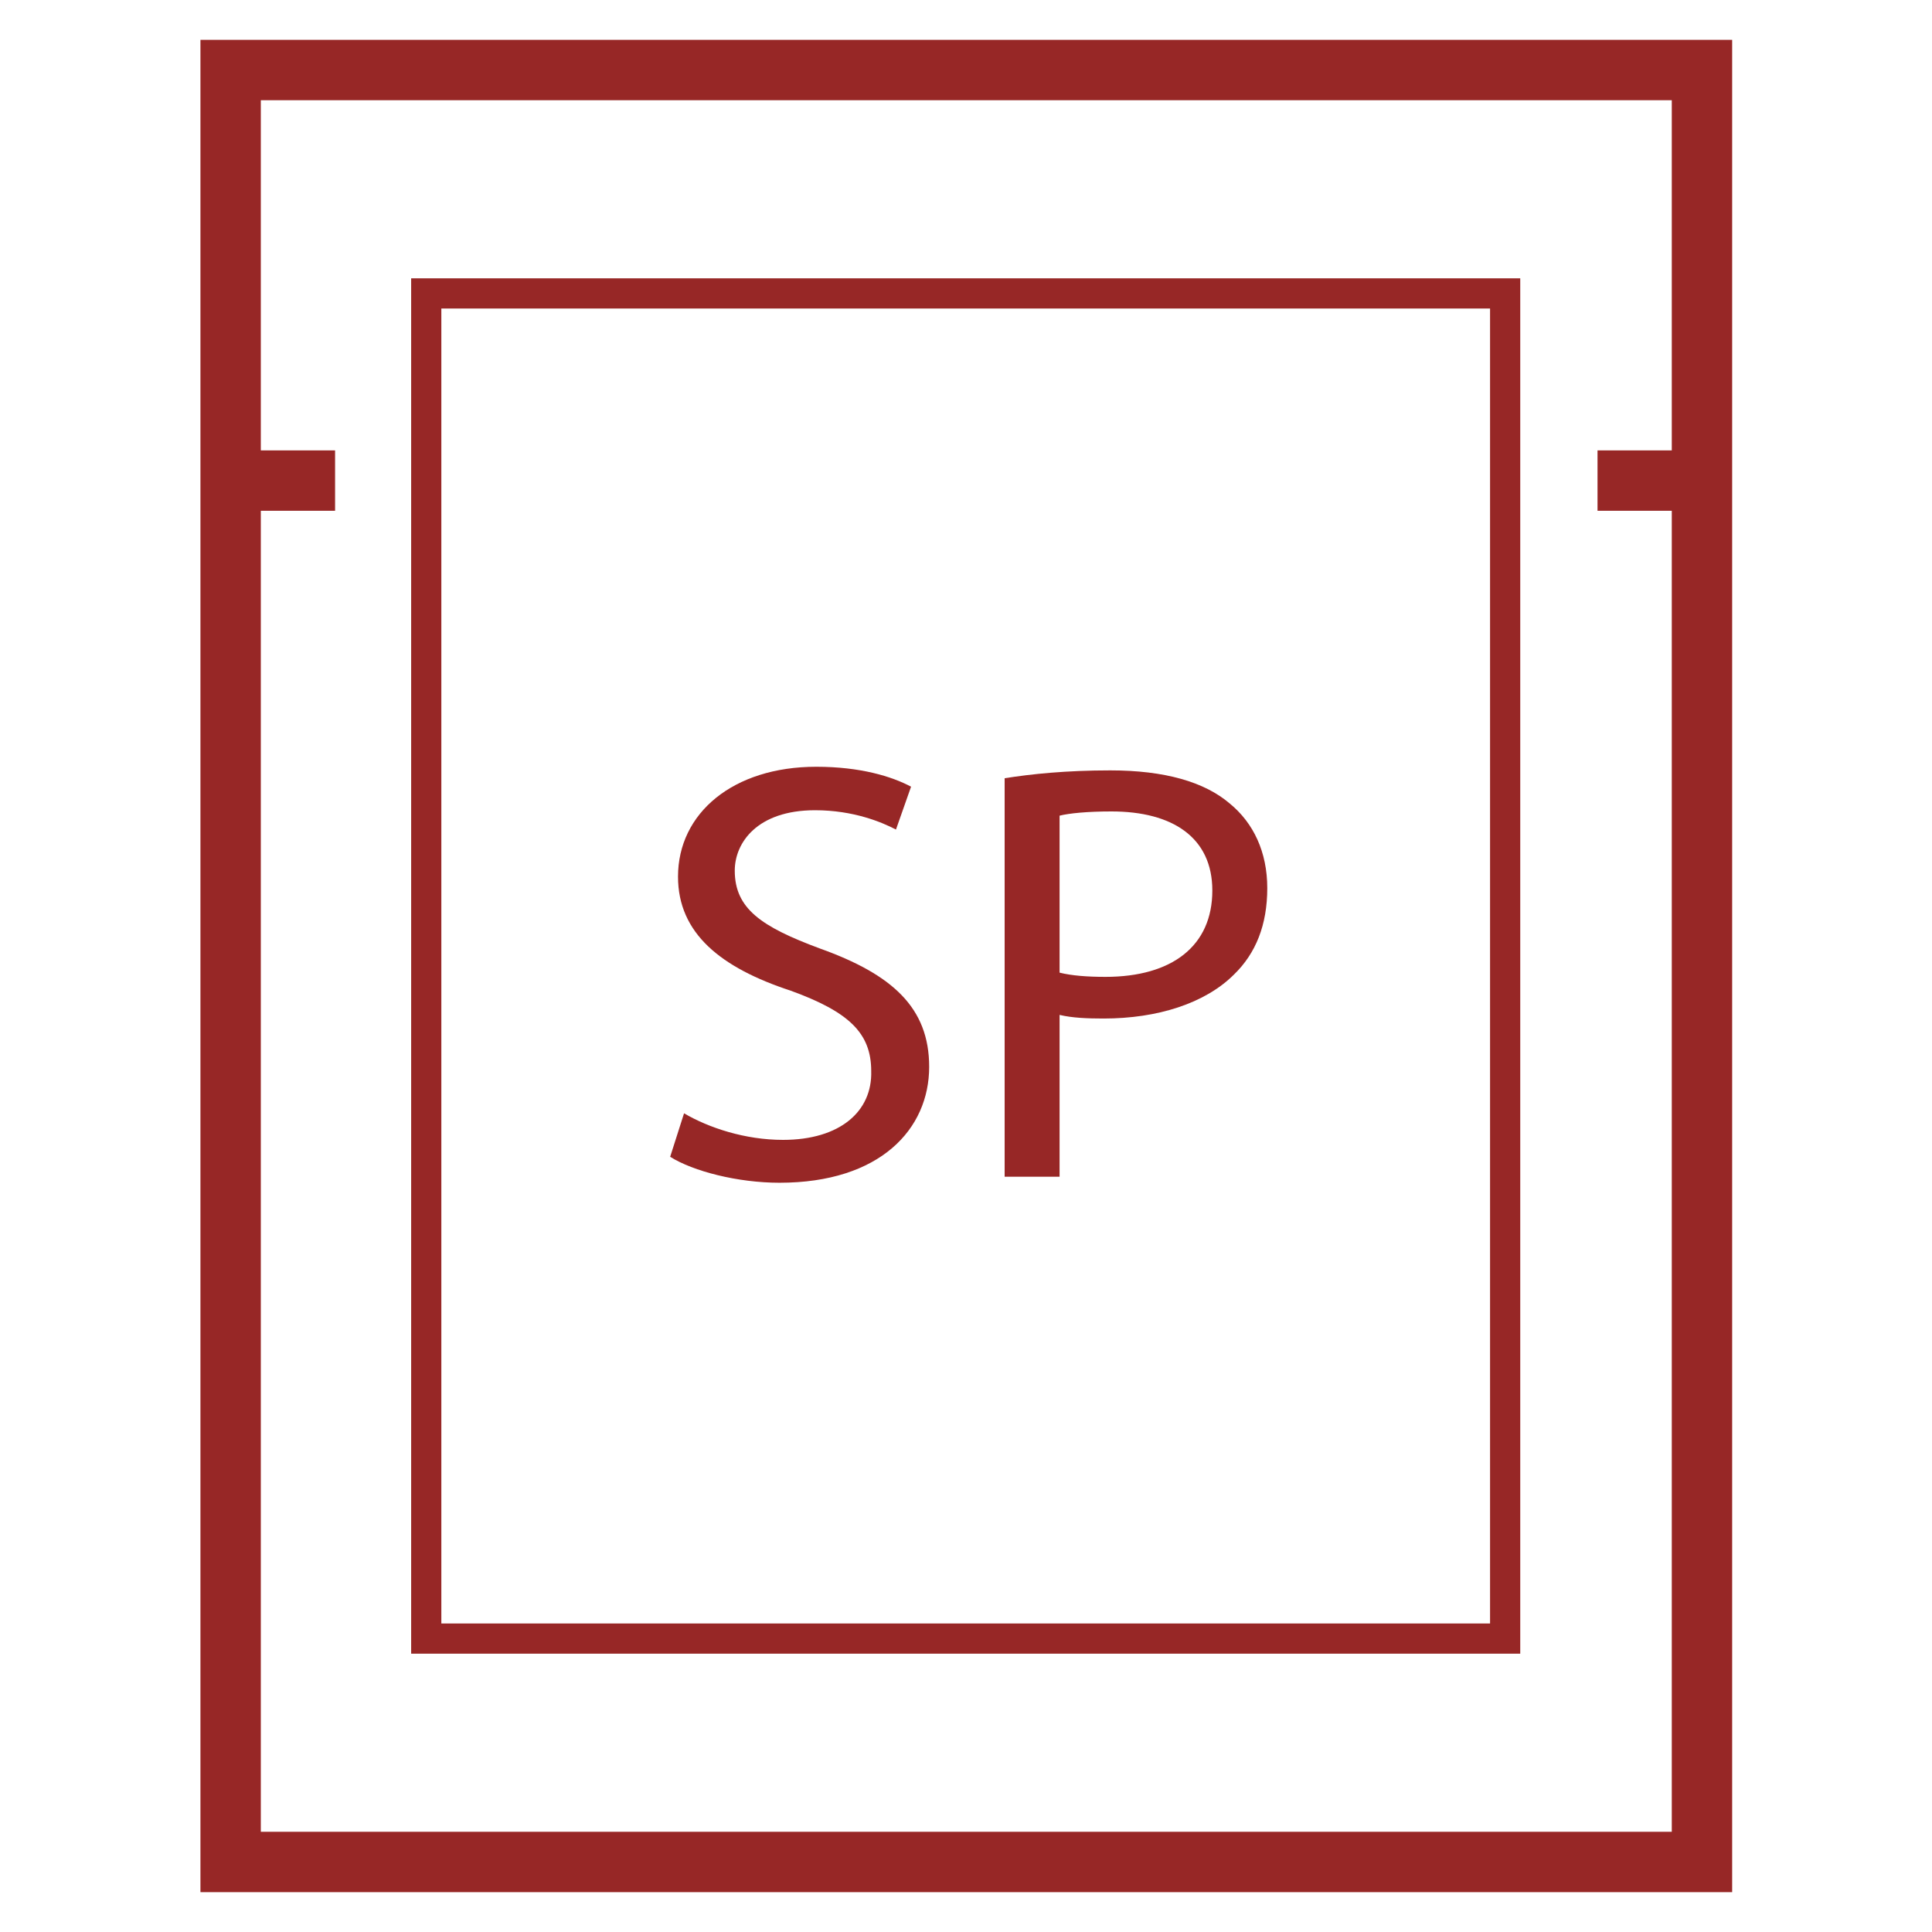 <?xml version="1.0" encoding="utf-8"?>
<!-- Generator: Adobe Illustrator 23.0.2, SVG Export Plug-In . SVG Version: 6.00 Build 0)  -->
<svg version="1.1" id="Layer_1" xmlns="http://www.w3.org/2000/svg" xmlns:xlink="http://www.w3.org/1999/xlink" x="0px" y="0px"
	 width="32px" height="32px" viewBox="0 0 32 32" style="enable-background:new 0 0 32 32;" xml:space="preserve">
<style type="text/css">
	.st0{fill:none;}
	.st1{fill:#972726;}
</style>
<g>
	<rect y="0" class="st0" width="32" height="32"/>
</g>
<g>
	<path class="st1" d="M3.32,31.34h25.37V0.66H3.32V31.34z M4.32,8.46h1.23v-1H4.32v-5.8h23.37v5.8h-1.23v1h1.23v21.88H4.32V8.46z"/>
	<path class="st1" d="M25.19,4.61H6.81v22.78h18.37V4.61z M24.69,26.89H7.31V5.11h17.37V26.89z"/>
	<path class="st1" d="M12.97,18.88c-0.63,0-1.23-0.2-1.64-0.44l-0.23,0.72c0.38,0.24,1.12,0.43,1.81,0.43
		c1.67,0,2.48-0.89,2.48-1.92c0-0.98-0.61-1.53-1.81-1.96c-0.97-0.36-1.41-0.66-1.41-1.29c0-0.46,0.37-1,1.33-1
		c0.64,0,1.11,0.2,1.34,0.32l0.25-0.71c-0.32-0.17-0.84-0.33-1.57-0.33c-1.38,0-2.29,0.77-2.29,1.82c0,0.94,0.71,1.51,1.87,1.89
		c0.96,0.35,1.33,0.7,1.33,1.33C14.45,18.41,13.91,18.88,12.97,18.88"/>
	<path class="st1" d="M17.55,16.81c0.21,0.05,0.46,0.06,0.73,0.06c0.89,0,1.68-0.25,2.16-0.73c0.36-0.35,0.55-0.82,0.55-1.43
		c0-0.6-0.23-1.08-0.62-1.4c-0.42-0.36-1.08-0.55-1.98-0.55c-0.73,0-1.31,0.06-1.75,0.13v6.6h0.91V16.81z M17.55,13.51
		c0.16-0.04,0.46-0.07,0.86-0.07c1.01,0,1.67,0.43,1.67,1.31c0,0.92-0.67,1.43-1.77,1.43c-0.3,0-0.56-0.02-0.76-0.07V13.51z"/>
</g>
</svg>
